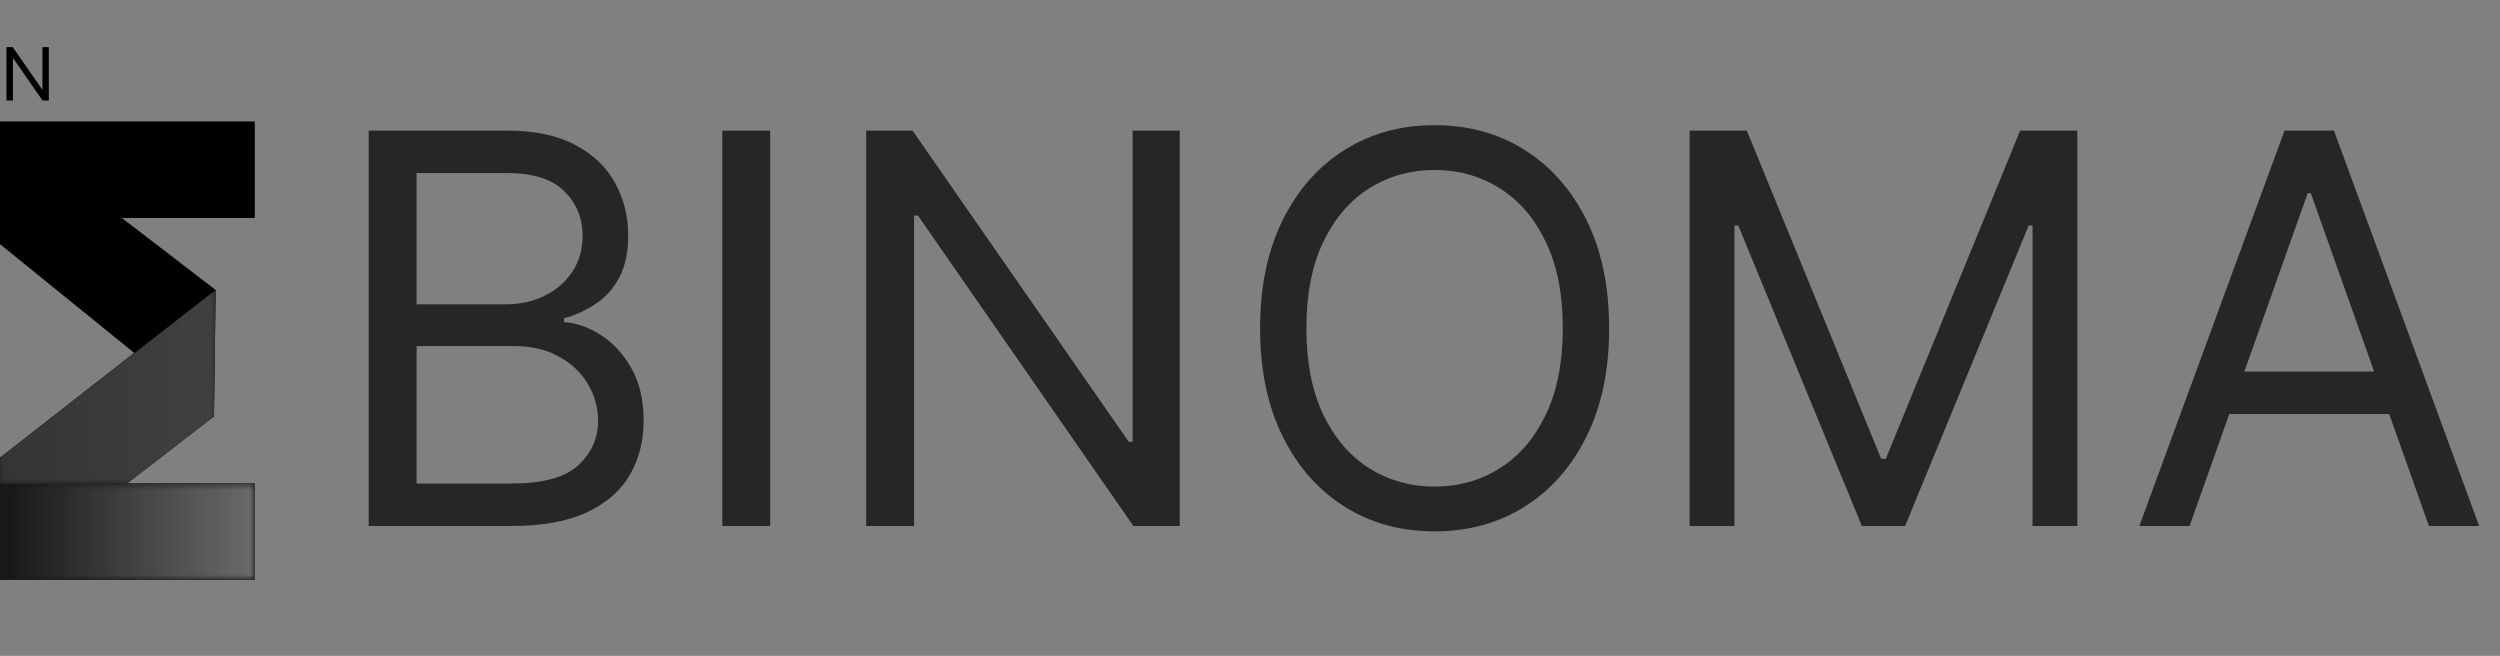 <svg width="385" height="101" viewBox="0 0 385 101" fill="none" xmlns="http://www.w3.org/2000/svg">
<rect x="0" y="0" width="385" height="101" fill="#808080" stroke="none"/>
<mask id="mask0_2056_671" style="mask-type:luminance" maskUnits="userSpaceOnUse" x="0" y="18" width="40" height="72">
<path d="M0 18.74H39.202V89.271H0V18.74Z" fill="white"/>
</mask>
<g mask="url(#mask0_2056_671)">
<g opacity="0.05">
<path d="M39.202 18.74H30.142H0V32.792V37.6C6.889 43.183 13.779 48.767 20.669 54.349C13.779 59.933 6.889 65.516 0 71.1V75.219V89.271H39.202V74.455C32.659 74.449 26.116 74.444 19.575 74.439C24.035 71 28.494 67.561 32.953 64.123C33.039 57.632 33.123 51.141 33.208 44.652C28.39 40.953 23.571 37.255 18.751 33.556H39.202V18.74Z" fill="url(#paint0_linear_2056_671)"/>
</g>
</g>
<path d="M39.201 18.74H30.141H0V32.792V37.6C6.889 43.183 13.78 48.767 20.669 54.349C13.78 59.728 6.889 65.108 0 70.487V75.219V89.271H39.201V74.455C32.659 74.449 26.116 74.444 19.575 74.439C24.035 71 28.493 67.561 32.953 64.123C33.039 57.632 33.123 51.141 33.208 44.652C28.389 40.953 23.571 37.255 18.752 33.556H39.201V18.74Z" fill="black"/>
<path d="M39.202 89.271H0V74.455H39.202V89.271Z" fill="#161616"/>
<path d="M39.202 33.556H0V18.74H39.202V33.556Z" fill="black"/>
<path d="M0 74.509V70.487C11.07 61.875 22.139 53.263 33.209 44.651C33.123 51.141 33.038 57.632 32.954 64.123C28.494 67.561 24.034 71 19.574 74.439C13.05 74.463 6.524 74.485 0 74.509Z" fill="#212121"/>
<path d="M7.515 7.26V15.481H6.552L2.072 9.027H1.992V15.481H0.996V7.26H1.96L6.456 13.731H6.536V7.26H7.515Z" fill="black"/>
<mask id="mask1_2056_671" style="mask-type:luminance" maskUnits="userSpaceOnUse" x="0" y="44" width="34" height="31">
<path d="M0 44.652H33.208V74.509H0V44.652Z" fill="white"/>
</mask>
<g mask="url(#mask1_2056_671)">
<g opacity="0.14">
<path d="M0 74.509V70.487C11.069 61.874 22.139 53.263 33.208 44.652C33.123 51.141 33.039 57.632 32.953 64.123C28.494 67.561 24.035 71 19.575 74.439C13.05 74.463 6.525 74.485 0 74.509Z" fill="url(#paint1_linear_2056_671)"/>
</g>
</g>
<mask id="mask2_2056_671" style="mask-type:luminance" maskUnits="userSpaceOnUse" x="0" y="74" width="40" height="16">
<path d="M0 74.454H39.202V89.27H0V74.454Z" fill="white"/>
</mask>
<g mask="url(#mask2_2056_671)">
<g opacity="0.36">
<path d="M39.202 89.27H0V74.454H39.202V89.27Z" fill="url(#paint2_linear_2056_671)"/>
</g>
</g>
<path d="M56.78 81V20.109H78.068C82.31 20.109 85.808 20.842 88.564 22.309C91.319 23.756 93.37 25.708 94.718 28.166C96.066 30.604 96.74 33.31 96.74 36.283C96.74 38.9 96.274 41.06 95.342 42.765C94.431 44.469 93.222 45.817 91.715 46.808C90.228 47.799 88.613 48.533 86.869 49.008V49.603C88.732 49.722 90.605 50.376 92.488 51.565C94.371 52.755 95.947 54.459 97.216 56.679C98.484 58.899 99.118 61.615 99.118 64.826C99.118 67.878 98.425 70.624 97.037 73.062C95.65 75.5 93.459 77.432 90.466 78.859C87.473 80.286 83.579 81 78.782 81H56.78ZM64.154 74.459H78.782C83.598 74.459 87.017 73.527 89.039 71.664C91.081 69.781 92.102 67.502 92.102 64.826C92.102 62.764 91.576 60.861 90.526 59.117C89.475 57.353 87.979 55.946 86.036 54.895C84.094 53.825 81.795 53.29 79.138 53.29H64.154V74.459ZM64.154 46.868H77.83C80.05 46.868 82.052 46.432 83.836 45.559C85.64 44.687 87.067 43.458 88.118 41.873C89.188 40.287 89.723 38.424 89.723 36.283C89.723 33.607 88.791 31.338 86.928 29.474C85.065 27.591 82.112 26.65 78.068 26.65H64.154V46.868ZM118.608 20.109V81H111.234V20.109H118.608ZM181.677 20.109V81H174.541L141.36 33.191H140.766V81H133.392V20.109H140.528L173.828 68.037H174.422V20.109H181.677ZM247.808 50.554C247.808 56.977 246.649 62.526 244.33 67.204C242.01 71.882 238.829 75.49 234.786 78.027C230.742 80.564 226.124 81.832 220.93 81.832C215.737 81.832 211.119 80.564 207.075 78.027C203.032 75.49 199.85 71.882 197.531 67.204C195.212 62.526 194.053 56.977 194.053 50.554C194.053 44.132 195.212 38.582 197.531 33.904C199.85 29.227 203.032 25.619 207.075 23.082C211.119 20.545 215.737 19.276 220.93 19.276C226.124 19.276 230.742 20.545 234.786 23.082C238.829 25.619 242.01 29.227 244.33 33.904C246.649 38.582 247.808 44.132 247.808 50.554ZM240.672 50.554C240.672 45.282 239.79 40.832 238.026 37.205C236.282 33.578 233.913 30.832 230.92 28.969C227.947 27.106 224.617 26.174 220.93 26.174C217.244 26.174 213.904 27.106 210.911 28.969C207.938 30.832 205.569 33.578 203.805 37.205C202.061 40.832 201.188 45.282 201.188 50.554C201.188 55.827 202.061 60.277 203.805 63.904C205.569 67.531 207.938 70.277 210.911 72.14C213.904 74.003 217.244 74.935 220.93 74.935C224.617 74.935 227.947 74.003 230.92 72.14C233.913 70.277 236.282 67.531 238.026 63.904C239.79 60.277 240.672 55.827 240.672 50.554ZM260.206 20.109H269.007L289.701 70.653H290.414L311.108 20.109H319.908V81H313.01V34.737H312.416L293.387 81H286.727L267.699 34.737H267.104V81H260.206V20.109ZM337.19 81H329.46L351.818 20.109H359.43L381.788 81H374.058L355.862 29.742H355.386L337.19 81ZM340.044 57.214H371.203V63.755H340.044V57.214Z" fill="#262626"/>
<defs>
<linearGradient id="paint0_linear_2056_671" x1="0.001" y1="54.005" x2="39.201" y2="54.005" gradientUnits="userSpaceOnUse">
<stop stop-color="white"/>
<stop offset="0.152" stop-color="#ADADAD"/>
<stop offset="0.444" stop-color="white"/>
<stop offset="0.736" stop-color="#E1E1E1"/>
<stop offset="1" stop-color="white"/>
</linearGradient>
<linearGradient id="paint1_linear_2056_671" x1="0.001" y1="59.58" x2="33.208" y2="59.58" gradientUnits="userSpaceOnUse">
<stop stop-color="#A6B0BF"/>
<stop offset="0.882" stop-color="white"/>
<stop offset="1" stop-color="white"/>
</linearGradient>
<linearGradient id="paint2_linear_2056_671" x1="0.001" y1="81.863" x2="39.201" y2="81.863" gradientUnits="userSpaceOnUse">
<stop stop-color="#1D1D1B"/>
<stop offset="0.034" stop-color="#1D1D1B"/>
<stop offset="1" stop-color="white"/>
</linearGradient>
</defs>
</svg>
